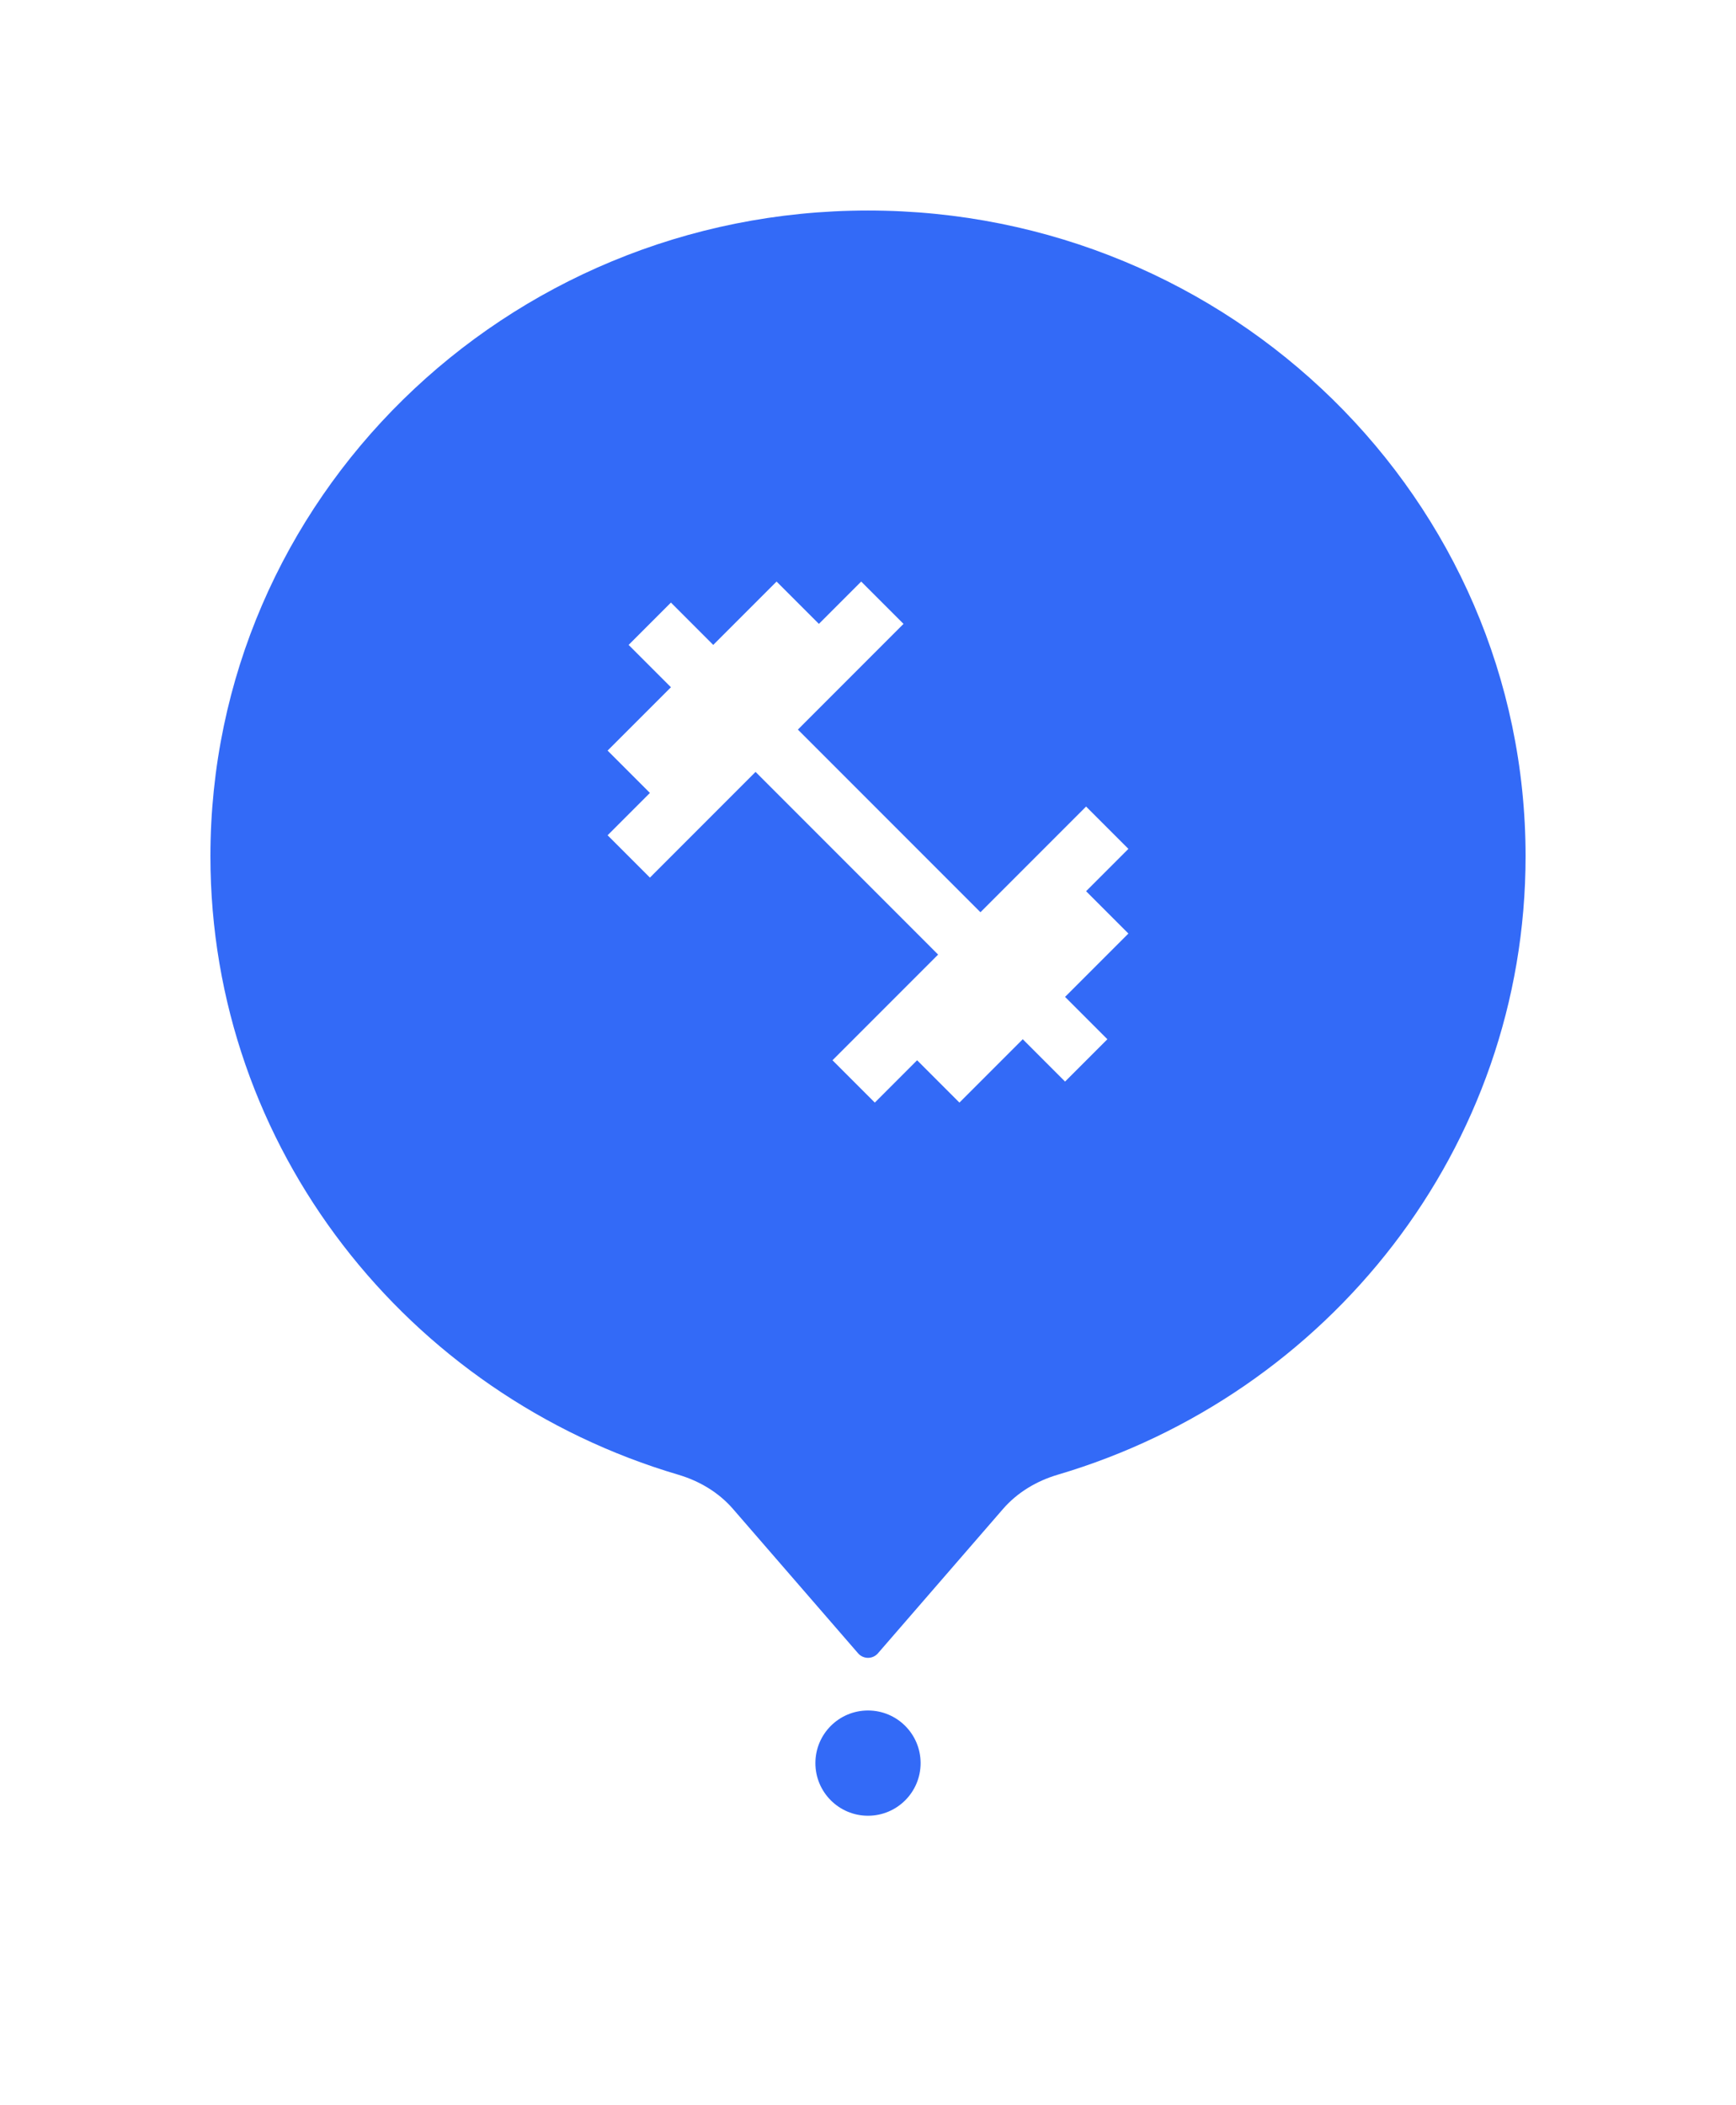 <svg width="66" height="80" viewBox="0 0 66 80" fill="none" xmlns="http://www.w3.org/2000/svg">
<g filter="url(#filter0_d_895_14090)">
<path d="M38.133 56.342C38.68 55.712 39.413 55.277 40.212 55.041C50.503 52.003 58 42.63 58 31.539C58 17.986 46.807 7 33 7C19.193 7 8 17.986 8 31.539C8 42.63 15.497 52.003 25.789 55.041C26.589 55.278 27.322 55.712 27.868 56.342L32.623 61.827C32.822 62.057 33.179 62.057 33.378 61.827L38.133 56.342Z" fill="#336AF7"/>
</g>
<g filter="url(#filter1_d_895_14090)">
<circle cx="33" cy="67" r="4" fill="white"/>
</g>
<circle cx="33" cy="67" r="2" fill="#336AF7"/>
<path d="M41.291 33.867L42.9 32.258L41.291 30.65L37.275 34.666L30.334 27.725L34.35 23.708L32.741 22.1L31.133 23.708L29.524 22.1L27.116 24.507L25.508 22.898L23.899 24.507L25.508 26.116L23.1 28.523L24.709 30.132L23.1 31.741L24.709 33.35L28.725 29.333L35.666 36.275L31.65 40.291L33.259 41.9L34.867 40.291L36.476 41.9L38.884 39.492L40.492 41.101L42.101 39.492L40.492 37.883L42.9 35.476L41.291 33.867Z" fill="white"/>
<defs>
<filter id="filter0_d_895_14090" x="0" y="0" width="66" height="70.999" filterUnits="userSpaceOnUse" color-interpolation-filters="sRGB">
<feFlood flood-opacity="0" result="BackgroundImageFix"/>
<feColorMatrix in="SourceAlpha" type="matrix" values="0 0 0 0 0 0 0 0 0 0 0 0 0 0 0 0 0 0 127 0" result="hardAlpha"/>
<feOffset dy="1"/>
<feGaussianBlur stdDeviation="4"/>
<feColorMatrix type="matrix" values="0 0 0 0 0 0 0 0 0 0 0 0 0 0 0 0 0 0 0.1 0"/>
<feBlend mode="normal" in2="BackgroundImageFix" result="effect1_dropShadow_895_14090"/>
<feBlend mode="normal" in="SourceGraphic" in2="effect1_dropShadow_895_14090" result="shape"/>
</filter>
<filter id="filter1_d_895_14090" x="21" y="56" width="24" height="24" filterUnits="userSpaceOnUse" color-interpolation-filters="sRGB">
<feFlood flood-opacity="0" result="BackgroundImageFix"/>
<feColorMatrix in="SourceAlpha" type="matrix" values="0 0 0 0 0 0 0 0 0 0 0 0 0 0 0 0 0 0 127 0" result="hardAlpha"/>
<feOffset dy="1"/>
<feGaussianBlur stdDeviation="4"/>
<feColorMatrix type="matrix" values="0 0 0 0 0 0 0 0 0 0 0 0 0 0 0 0 0 0 0.08 0"/>
<feBlend mode="normal" in2="BackgroundImageFix" result="effect1_dropShadow_895_14090"/>
<feBlend mode="normal" in="SourceGraphic" in2="effect1_dropShadow_895_14090" result="shape"/>
</filter>
</defs>
</svg>
